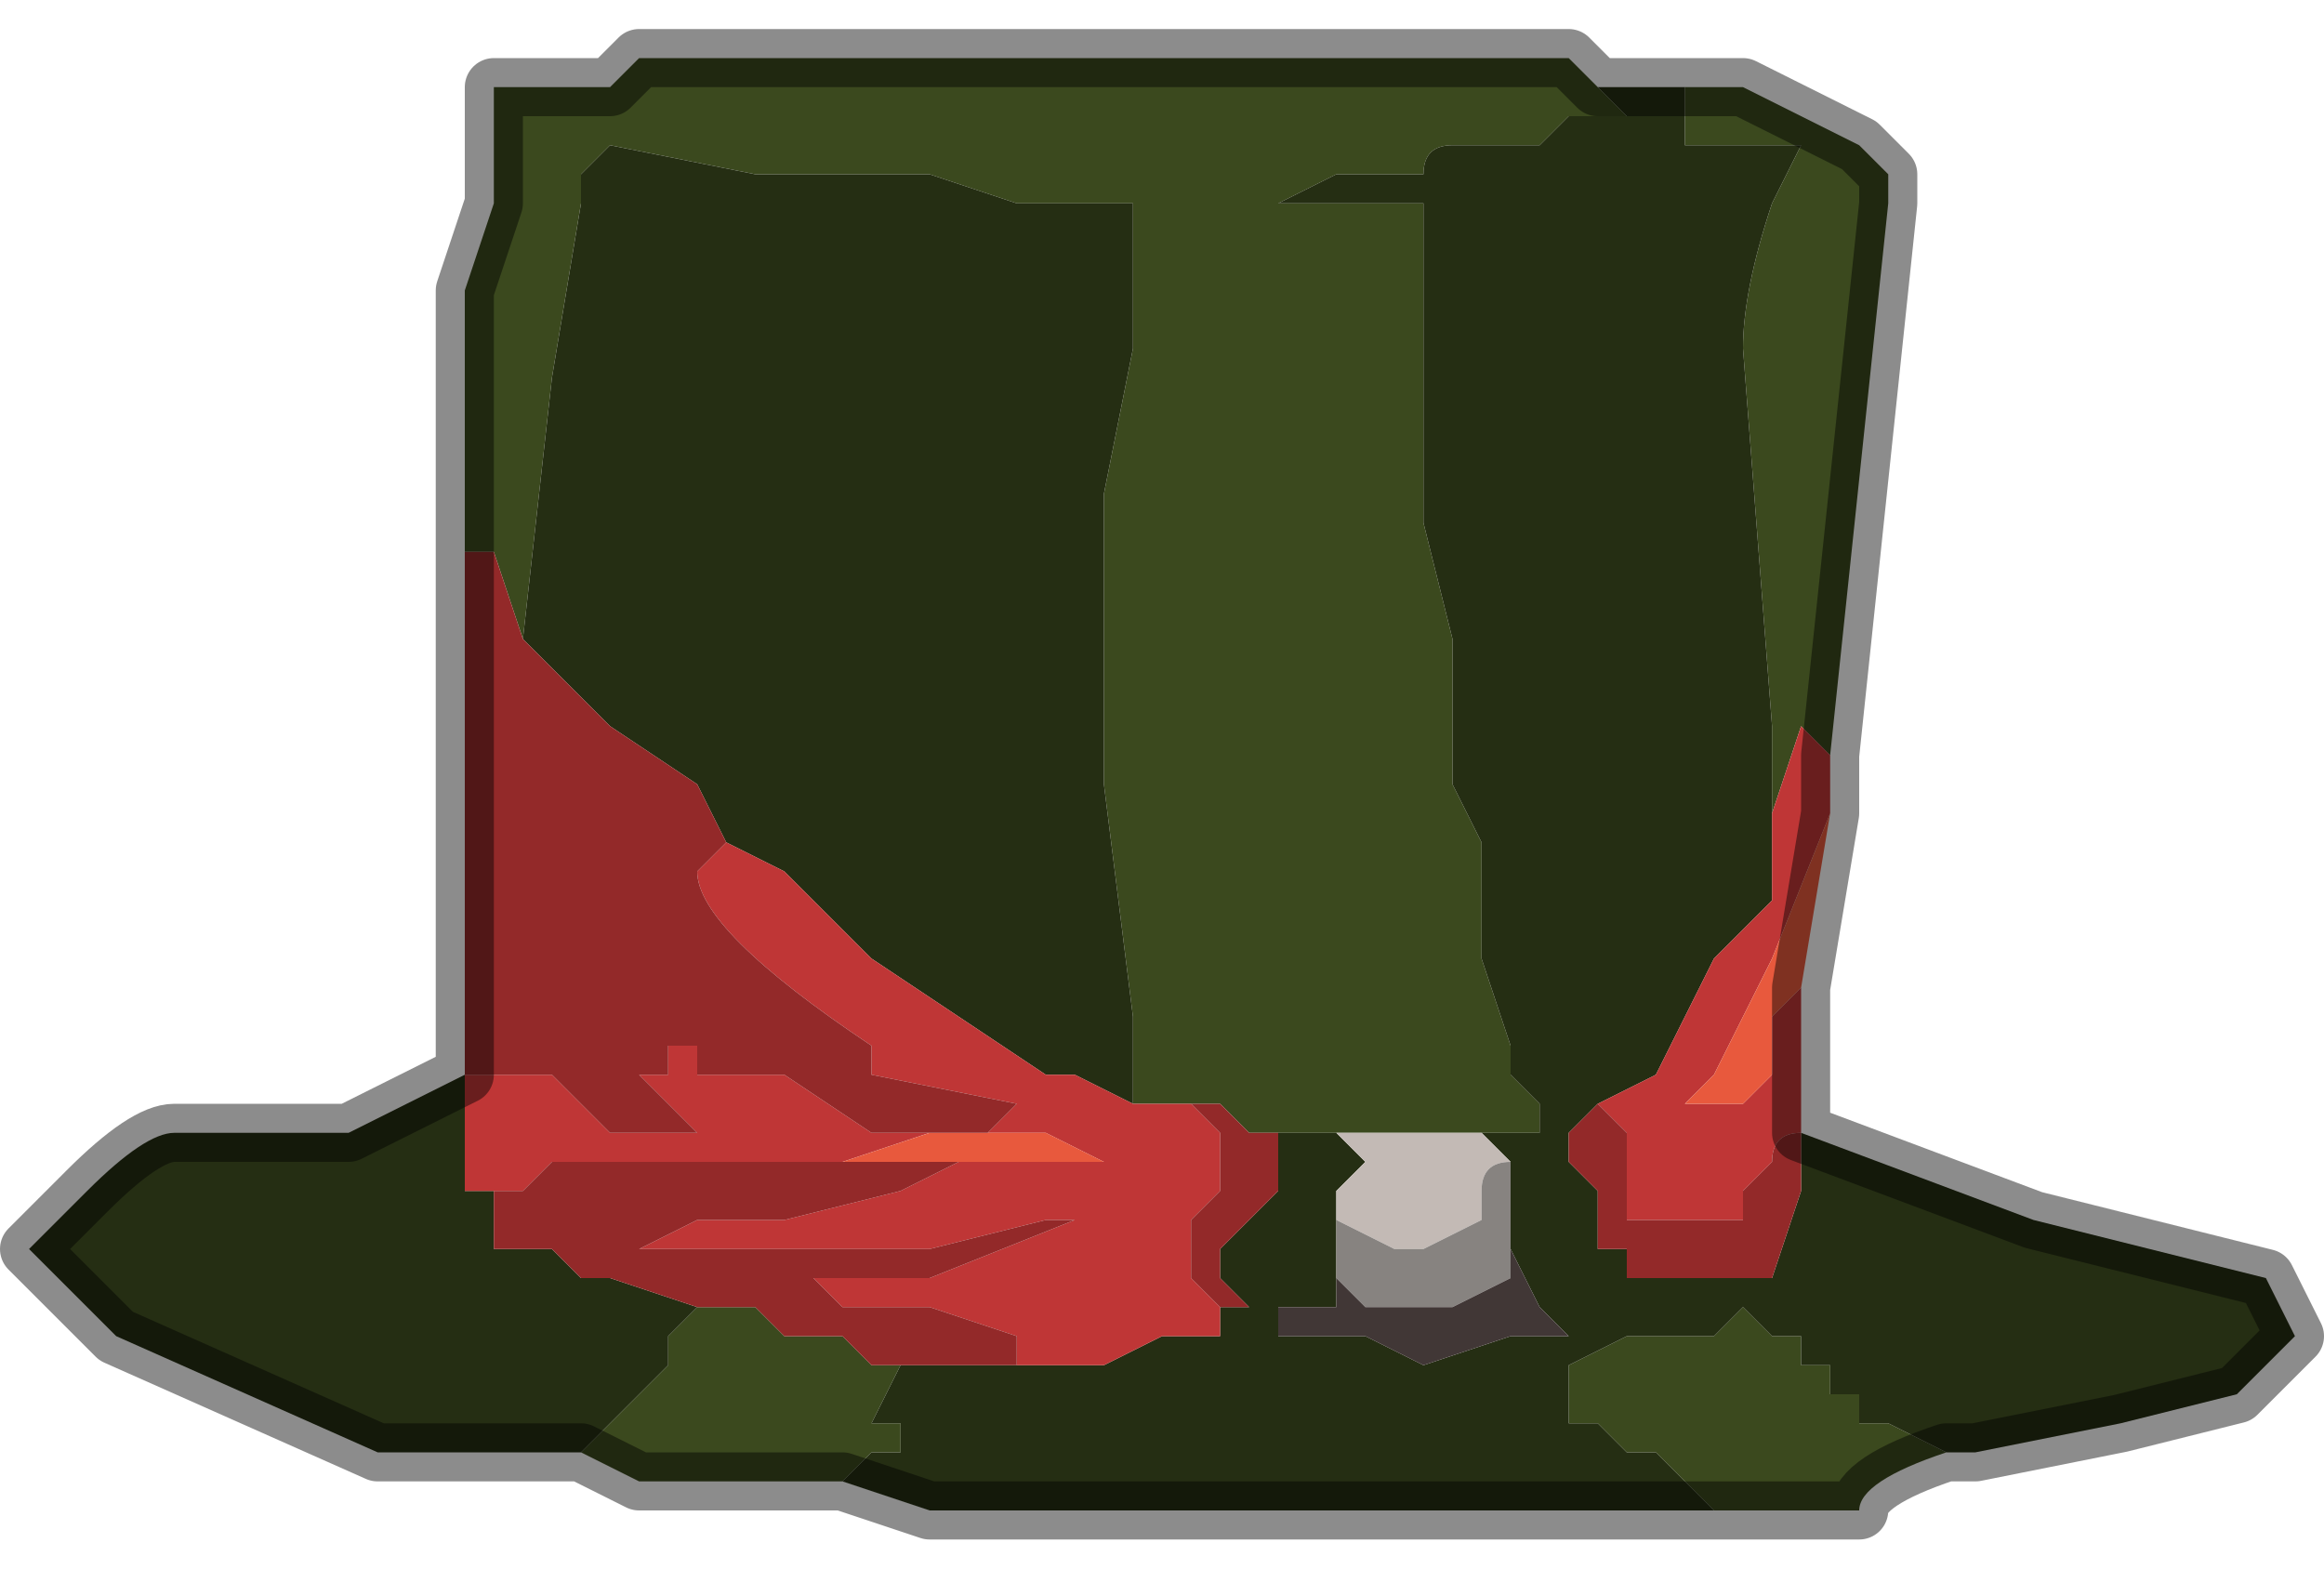 <?xml version="1.0" encoding="UTF-8" standalone="no"?>
<svg xmlns:xlink="http://www.w3.org/1999/xlink" height="2.7px" width="4.0px" xmlns="http://www.w3.org/2000/svg">
  <g transform="matrix(1.0, 0.0, 0.0, 1.0, 2.25, 1.7)">
    <path d="M-1.45 -0.75 L-1.45 -0.95 -1.45 -1.2 -1.4 -1.35 -1.4 -1.45 -1.4 -1.55 -1.3 -1.55 -1.2 -1.55 -1.15 -1.6 -0.95 -1.6 -0.9 -1.6 -0.75 -1.6 -0.65 -1.6 -0.6 -1.6 -0.5 -1.6 -0.4 -1.6 -0.3 -1.6 -0.15 -1.6 0.0 -1.6 0.1 -1.6 0.35 -1.6 0.45 -1.6 0.5 -1.55 0.5 -1.55 0.55 -1.5 0.5 -1.5 0.45 -1.5 0.4 -1.45 0.35 -1.45 0.25 -1.45 Q0.2 -1.45 0.2 -1.4 L0.2 -1.4 0.05 -1.4 -0.05 -1.35 -0.2 -1.35 0.0 -1.35 0.15 -1.35 0.2 -1.35 0.2 -1.35 0.2 -1.15 0.2 -0.8 0.25 -0.6 0.25 -0.35 0.3 -0.25 0.3 -0.05 0.35 0.1 0.35 0.15 0.4 0.2 0.4 0.25 0.35 0.25 0.3 0.25 0.25 0.25 0.2 0.25 0.15 0.25 0.1 0.25 0.05 0.25 0.0 0.25 -0.05 0.25 -0.05 0.25 -0.1 0.25 -0.1 0.25 -0.15 0.2 -0.2 0.2 -0.2 0.2 -0.25 0.2 -0.25 0.2 -0.3 0.2 -0.3 0.15 -0.3 0.05 -0.35 -0.35 -0.35 -0.85 -0.3 -1.1 -0.3 -1.35 -0.35 -1.35 -0.45 -1.35 -0.5 -1.35 -0.65 -1.4 -0.8 -1.4 -0.95 -1.4 -1.2 -1.45 -1.25 -1.4 -1.25 -1.35 -1.3 -1.05 -1.35 -0.6 -1.35 -0.6 -1.4 -0.75 -1.45 -0.75 M0.65 -1.55 L0.75 -1.55 0.95 -1.45 1.0 -1.4 1.0 -1.35 0.9 -0.4 0.9 -0.4 0.85 -0.45 0.8 -0.3 0.8 -0.2 0.8 -0.45 0.75 -1.1 Q0.75 -1.2 0.8 -1.35 L0.8 -1.35 0.85 -1.45 0.8 -1.45 0.7 -1.45 0.65 -1.45 0.65 -1.45 0.65 -1.55 M1.15 0.8 L1.1 0.8 Q0.95 0.85 0.95 0.9 L0.75 0.9 0.7 0.9 0.65 0.85 0.6 0.8 0.55 0.8 0.5 0.75 0.45 0.75 0.45 0.65 0.55 0.6 0.65 0.6 0.7 0.6 0.75 0.55 0.8 0.6 0.85 0.6 0.85 0.65 0.9 0.65 0.9 0.7 0.95 0.7 0.95 0.75 1.0 0.75 1.1 0.8 1.15 0.8 M-0.8 0.85 L-0.9 0.85 -1.15 0.85 -1.15 0.85 -1.25 0.8 -1.3 0.8 -1.25 0.8 -1.2 0.75 -1.15 0.7 -1.1 0.65 -1.1 0.6 -1.05 0.55 -1.05 0.55 -1.05 0.55 -0.95 0.55 -0.9 0.6 -0.8 0.6 -0.75 0.65 -0.7 0.65 -0.75 0.75 -0.7 0.75 -0.7 0.8 -0.75 0.8 -0.8 0.85 -0.8 0.85" fill="#3b491e" fill-rule="evenodd" stroke="none"/>
    <path d="M-1.35 -0.6 L-1.3 -1.05 -1.25 -1.35 -1.25 -1.4 -1.2 -1.45 -0.95 -1.4 -0.8 -1.4 -0.65 -1.4 -0.5 -1.35 -0.45 -1.35 -0.35 -1.35 -0.3 -1.35 -0.3 -1.1 -0.35 -0.85 -0.35 -0.35 -0.3 0.05 -0.3 0.15 -0.3 0.2 -0.4 0.15 -0.45 0.15 -0.75 -0.05 -0.9 -0.2 -1.0 -0.25 -1.05 -0.35 -1.2 -0.45 -1.35 -0.6 M-0.05 0.25 L-0.05 0.25 0.0 0.25 0.05 0.25 0.1 0.3 0.05 0.35 0.05 0.4 0.05 0.5 0.05 0.55 0.0 0.55 0.0 0.55 -0.05 0.55 -0.05 0.6 0.0 0.6 0.1 0.6 0.2 0.65 0.35 0.6 0.45 0.6 0.4 0.55 0.35 0.45 0.35 0.35 0.35 0.3 0.3 0.25 0.35 0.25 0.4 0.25 0.4 0.2 0.35 0.15 0.35 0.1 0.3 -0.05 0.3 -0.25 0.25 -0.35 0.25 -0.6 0.2 -0.8 0.2 -1.15 0.2 -1.35 0.2 -1.35 0.15 -1.35 0.0 -1.35 -0.2 -1.35 -0.05 -1.35 0.05 -1.4 0.2 -1.4 0.2 -1.4 Q0.2 -1.45 0.25 -1.45 L0.35 -1.45 0.4 -1.45 0.45 -1.5 0.5 -1.5 0.55 -1.5 0.5 -1.55 0.5 -1.55 0.6 -1.55 0.65 -1.55 0.65 -1.45 0.65 -1.45 0.7 -1.45 0.8 -1.45 0.85 -1.45 0.8 -1.35 0.8 -1.35 Q0.75 -1.2 0.75 -1.1 L0.8 -0.45 0.8 -0.2 0.8 -0.15 0.7 -0.05 0.65 0.05 0.6 0.15 0.5 0.2 0.45 0.25 0.4 0.25 0.45 0.25 0.45 0.3 0.5 0.35 0.5 0.45 0.55 0.45 0.55 0.5 0.65 0.5 0.8 0.5 0.85 0.35 0.85 0.25 1.25 0.4 1.65 0.5 1.7 0.6 1.6 0.7 1.4 0.75 1.15 0.8 1.1 0.8 1.0 0.75 0.95 0.75 0.95 0.7 0.9 0.7 0.9 0.65 0.85 0.65 0.85 0.6 0.8 0.6 0.75 0.55 0.7 0.6 0.65 0.6 0.55 0.6 0.45 0.65 0.45 0.75 0.5 0.75 0.55 0.8 0.6 0.8 0.65 0.85 0.7 0.9 0.75 0.9 0.35 0.9 -0.45 0.9 -0.65 0.9 -0.8 0.85 -0.8 0.85 -0.75 0.8 -0.7 0.8 -0.7 0.75 -0.75 0.75 -0.7 0.65 -0.6 0.65 -0.55 0.65 -0.5 0.65 -0.5 0.65 -0.45 0.65 -0.35 0.65 -0.25 0.6 -0.2 0.6 -0.15 0.6 -0.15 0.55 -0.1 0.55 -0.15 0.5 -0.15 0.45 -0.1 0.4 -0.05 0.35 -0.05 0.25 M-1.3 0.8 L-1.35 0.8 -1.5 0.8 -1.55 0.8 -1.6 0.8 -2.05 0.6 -2.2 0.45 -2.15 0.4 -2.1 0.35 Q-2.0 0.25 -1.95 0.25 L-1.85 0.25 -1.7 0.25 -1.65 0.25 -1.45 0.15 -1.45 0.15 -1.45 0.25 -1.45 0.35 -1.4 0.35 -1.4 0.4 -1.4 0.45 -1.3 0.45 -1.25 0.5 -1.2 0.5 -1.05 0.55 -1.05 0.55 -1.1 0.6 -1.1 0.65 -1.15 0.7 -1.2 0.75 -1.25 0.8 -1.3 0.8 M-1.45 0.15 L-1.45 0.15" fill="#252e13" fill-rule="evenodd" stroke="none"/>
    <path d="M-0.3 0.2 L-0.25 0.2 -0.25 0.2 -0.2 0.2 -0.2 0.2 -0.15 0.25 -0.15 0.35 -0.2 0.4 -0.2 0.5 -0.15 0.55 -0.15 0.6 -0.2 0.6 -0.25 0.6 -0.35 0.65 -0.45 0.65 -0.5 0.65 -0.5 0.65 -0.5 0.6 -0.65 0.55 -0.8 0.55 -0.85 0.5 -0.65 0.5 -0.4 0.4 -0.45 0.4 -0.65 0.45 -0.95 0.45 -1.05 0.45 -1.15 0.45 -1.05 0.4 -0.9 0.4 -0.7 0.35 -0.6 0.3 -0.55 0.3 -0.3 0.3 -0.35 0.3 -0.45 0.25 -0.55 0.25 -0.55 0.25 -0.5 0.2 -0.5 0.2 -0.75 0.15 -0.75 0.1 Q-1.05 -0.1 -1.05 -0.2 L-1.0 -0.25 -1.0 -0.25 -0.9 -0.2 -0.75 -0.05 -0.45 0.15 -0.4 0.15 -0.3 0.2 M0.9 -0.4 L0.9 -0.3 0.8 -0.05 0.7 0.15 0.6 0.25 0.65 0.2 0.75 0.2 0.8 0.15 0.8 0.05 0.85 0.0 0.85 0.15 0.85 0.25 Q0.8 0.25 0.8 0.3 L0.75 0.35 0.75 0.4 0.7 0.4 0.65 0.4 0.6 0.4 0.55 0.4 0.55 0.35 0.55 0.25 0.5 0.2 0.6 0.15 0.65 0.05 0.7 -0.05 0.8 -0.15 0.8 -0.2 0.8 -0.3 0.85 -0.45 0.9 -0.4 0.9 -0.4 M-0.65 0.25 L-0.8 0.3 -0.9 0.3 -0.95 0.3 -1.2 0.3 -1.25 0.3 -1.3 0.3 -1.35 0.35 -1.4 0.35 -1.4 0.35 -1.45 0.35 -1.45 0.25 -1.45 0.15 -1.4 0.15 -1.4 0.15 -1.35 0.15 -1.3 0.15 -1.25 0.2 -1.2 0.25 -1.15 0.25 -1.05 0.25 -1.05 0.25 -1.1 0.2 -1.15 0.15 -1.1 0.15 -1.1 0.1 -1.05 0.1 -1.05 0.15 -1.0 0.15 -0.95 0.15 -0.9 0.15 -0.75 0.25 -0.65 0.25" fill="#bf3636" fill-rule="evenodd" stroke="none"/>
    <path d="M0.9 -0.3 L0.85 0.0 0.8 0.05 0.8 0.15 0.75 0.2 0.65 0.2 0.6 0.25 0.7 0.15 0.8 -0.05 0.9 -0.3 M-0.55 0.25 L-0.55 0.25 -0.45 0.25 -0.35 0.3 -0.3 0.3 -0.55 0.3 -0.6 0.3 -0.7 0.3 -0.9 0.3 -0.8 0.3 -0.65 0.25 -0.65 0.25 -0.55 0.25" fill="#e8593d" fill-rule="evenodd" stroke="none"/>
    <path d="M-1.45 -0.75 L-1.4 -0.75 -1.35 -0.6 -1.35 -0.6 -1.2 -0.45 -1.05 -0.35 -1.0 -0.25 -1.0 -0.25 -1.05 -0.2 Q-1.05 -0.1 -0.75 0.1 L-0.75 0.15 -0.5 0.2 -0.5 0.2 -0.55 0.25 -0.65 0.25 -0.65 0.25 -0.75 0.25 -0.9 0.15 -0.95 0.15 -1.0 0.15 -1.05 0.15 -1.05 0.1 -1.1 0.1 -1.1 0.15 -1.15 0.15 -1.1 0.2 -1.05 0.25 -1.05 0.25 -1.15 0.25 -1.2 0.25 -1.25 0.2 -1.3 0.15 -1.35 0.15 -1.4 0.15 -1.4 0.15 -1.45 0.15 -1.45 0.0 -1.45 -0.6 -1.45 -0.75 M-0.2 0.2 L-0.15 0.2 -0.1 0.25 -0.1 0.25 -0.05 0.25 -0.05 0.35 -0.1 0.4 -0.15 0.45 -0.15 0.5 -0.1 0.55 -0.15 0.55 -0.2 0.5 -0.2 0.4 -0.15 0.35 -0.15 0.25 -0.2 0.2 M0.5 0.2 L0.55 0.25 0.55 0.35 0.55 0.4 0.6 0.4 0.65 0.4 0.7 0.4 0.75 0.4 0.75 0.35 0.8 0.3 Q0.8 0.25 0.85 0.25 L0.85 0.35 0.8 0.5 0.65 0.5 0.55 0.5 0.55 0.45 0.5 0.45 0.5 0.35 0.45 0.3 0.45 0.25 0.4 0.25 0.45 0.25 0.5 0.2 M-0.6 0.3 L-0.7 0.35 -0.9 0.4 -1.05 0.4 -1.15 0.45 -1.05 0.45 -0.95 0.45 -0.65 0.45 -0.45 0.4 -0.4 0.4 -0.65 0.5 -0.85 0.5 -0.8 0.55 -0.65 0.55 -0.5 0.6 -0.5 0.65 -0.55 0.65 -0.6 0.65 -0.7 0.65 -0.75 0.65 -0.8 0.6 -0.9 0.6 -0.95 0.55 -1.05 0.55 -1.05 0.55 -1.2 0.5 -1.25 0.5 -1.3 0.45 -1.4 0.45 -1.4 0.4 -1.4 0.35 -1.4 0.35 -1.35 0.35 -1.3 0.3 -1.25 0.3 -1.2 0.3 -0.95 0.3 -0.9 0.3 -0.7 0.3 -0.6 0.3 M-1.45 0.15 L-1.45 0.15" fill="#932929" fill-rule="evenodd" stroke="none"/>
    <path d="M0.05 0.25 L0.1 0.25 0.15 0.25 0.2 0.25 0.25 0.25 0.3 0.25 0.35 0.3 Q0.3 0.3 0.3 0.35 L0.3 0.4 0.2 0.45 0.15 0.45 0.05 0.4 0.05 0.35 0.1 0.3 0.05 0.25" fill="#c3bab5" fill-rule="evenodd" stroke="none"/>
    <path d="M0.05 0.4 L0.15 0.45 0.2 0.45 0.3 0.4 0.3 0.35 Q0.3 0.3 0.35 0.3 L0.35 0.35 0.35 0.45 0.35 0.5 0.25 0.55 0.1 0.55 0.05 0.5 0.05 0.4" fill="#878380" fill-rule="evenodd" stroke="none"/>
    <path d="M0.05 0.5 L0.1 0.55 0.25 0.55 0.35 0.5 0.35 0.45 0.4 0.55 0.45 0.6 0.35 0.6 0.2 0.65 0.1 0.6 0.0 0.6 -0.05 0.6 -0.05 0.55 0.0 0.55 0.0 0.55 0.05 0.55 0.05 0.5" fill="#413736" fill-rule="evenodd" stroke="none"/>
    <path d="M0.5 -1.55 L0.45 -1.6 0.35 -1.6 0.1 -1.6 0.0 -1.6 -0.15 -1.6 -0.3 -1.6 -0.4 -1.6 -0.5 -1.6 -0.6 -1.6 -0.65 -1.6 -0.75 -1.6 -0.9 -1.6 -0.95 -1.6 -1.15 -1.6 -1.2 -1.55 -1.3 -1.55 -1.4 -1.55 -1.4 -1.45 -1.4 -1.35 -1.45 -1.2 -1.45 -0.95 -1.45 -0.75 -1.45 -0.6 -1.45 0.0 -1.45 0.15 -1.45 0.15 -1.65 0.25 -1.7 0.25 -1.85 0.25 -1.95 0.25 Q-2.0 0.25 -2.1 0.35 L-2.15 0.4 -2.2 0.45 -2.05 0.6 -1.6 0.8 -1.55 0.8 -1.5 0.8 -1.35 0.8 -1.3 0.8 -1.25 0.8 -1.15 0.85 -1.15 0.85 -0.9 0.85 -0.8 0.85 -0.65 0.9 -0.45 0.9 0.35 0.9 0.75 0.9 0.95 0.9 Q0.95 0.85 1.1 0.8 L1.15 0.8 1.4 0.75 1.6 0.7 1.7 0.6 1.65 0.5 1.25 0.4 0.85 0.25 0.85 0.15 0.85 0.0 0.9 -0.3 0.9 -0.4 1.0 -1.35 1.0 -1.4 0.95 -1.45 0.75 -1.55 0.65 -1.55 0.6 -1.55 0.5 -1.55 Z" fill="none" stroke="#000000" stroke-linecap="round" stroke-linejoin="round" stroke-opacity="0.451" stroke-width="0.1"/>
  </g>
</svg>
